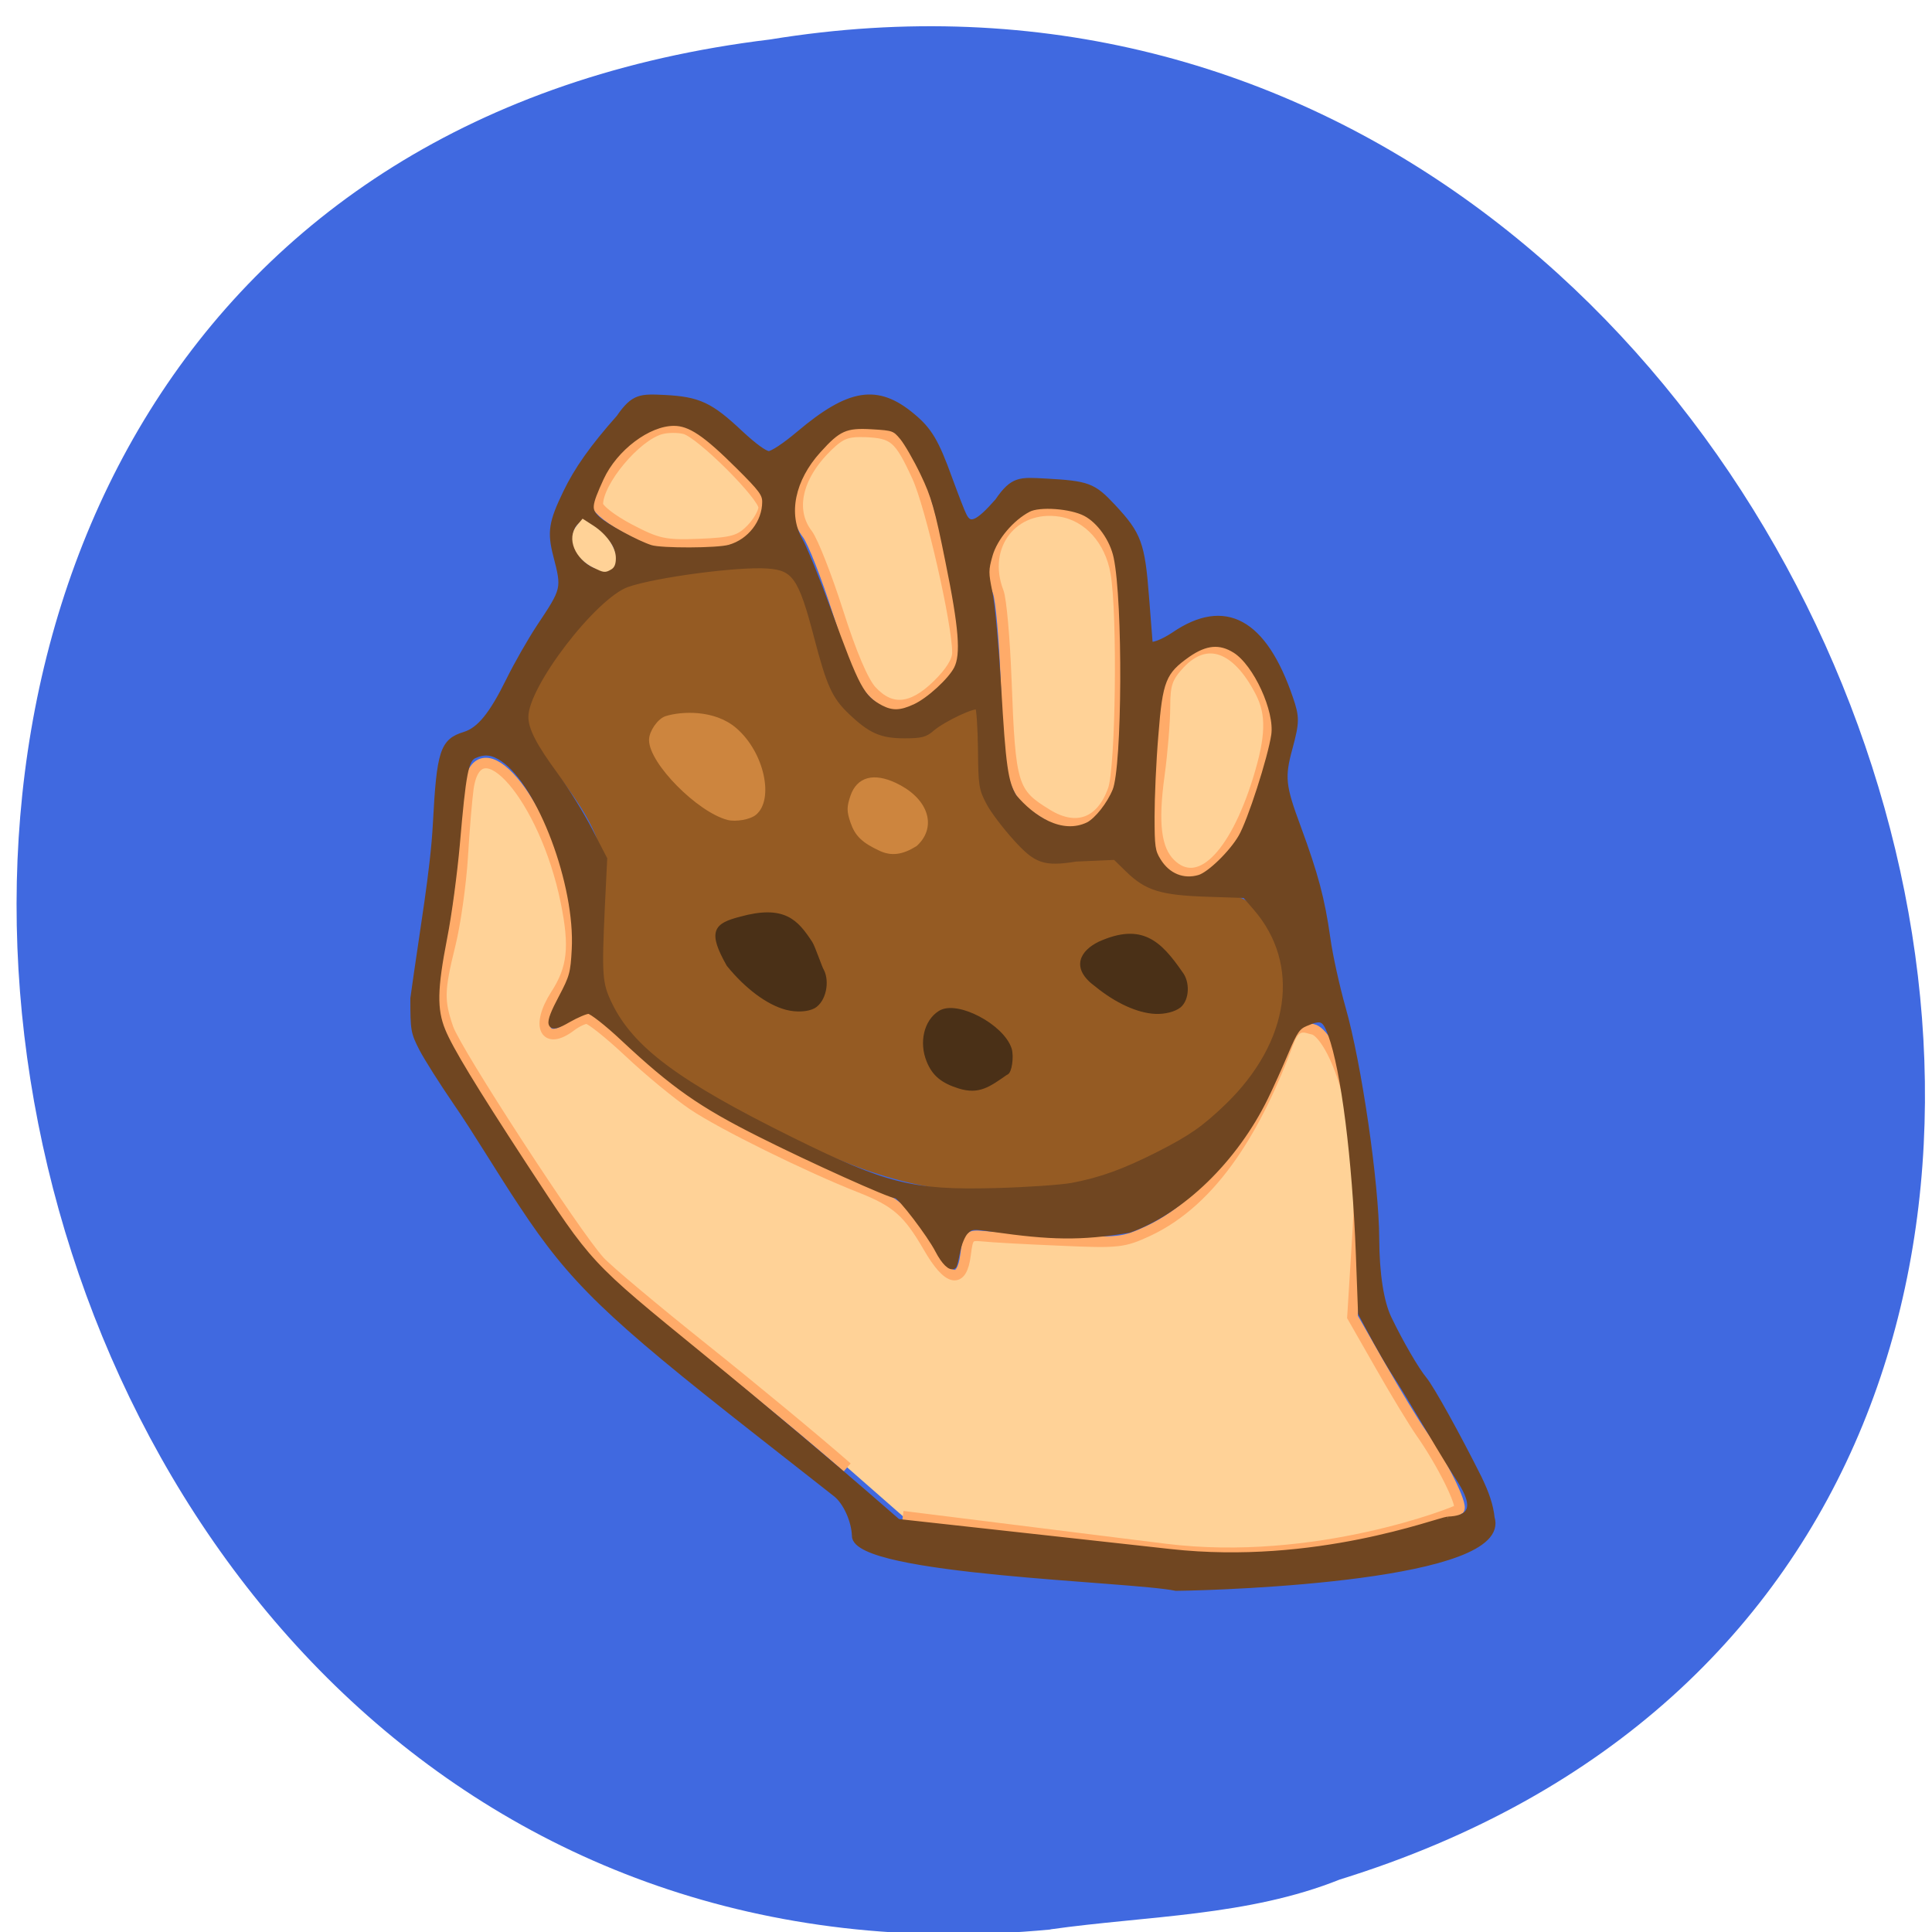 <svg xmlns="http://www.w3.org/2000/svg" viewBox="0 0 48 48"><path d="m 26.1 47.938 c -28.762 2.734 -36.5 -43.38 -6.969 -46.957 c 27.15 -4.441 41.14 37.36 14.156 45.715 c -2.281 0.914 -4.777 0.898 -7.188 1.238" fill="#4069e0"/><g transform="scale(0.188)"><g fill="#ffd297" stroke="#ffab69"><path d="m 111.96 193.92 c -4.04 -3.542 -12.604 -10.625 -19.02 -15.75 c -6.417 -5.125 -12.583 -10.292 -13.688 -11.5 c -3.167 -3.438 -18.938 -27.667 -20.02 -30.771 c -1.25 -3.625 -1.229 -5 0.271 -11.06 c 0.688 -2.771 1.417 -8 1.646 -11.625 c 0.208 -3.604 0.563 -7.688 0.75 -9.04 c 1.313 -8.896 10.1 1.333 12.875 14.958 c 1.229 6.02 0.917 8.833 -1.333 12.313 c -2.688 4.188 -1.417 6.792 2.042 4.146 c 0.688 -0.521 1.625 -0.979 2.063 -0.979 c 0.458 -0.021 2.958 1.979 5.583 4.438 c 2.604 2.458 6.417 5.604 8.458 6.979 c 3.833 2.583 15.188 8.188 22.08 10.896 c 4.771 1.875 6.333 3.25 9.02 7.896 c 2.625 4.542 4.438 4.917 4.917 0.979 c 0.313 -2.458 0.458 -2.604 2.271 -2.438 c 1.063 0.125 5.646 0.375 10.167 0.563 c 7.771 0.354 8.417 0.271 11.667 -1.229 c 8.688 -4.063 14.417 -13.729 18.604 -25.04 c 0.979 -2.688 2.417 -1.771 3.208 -1.625 c 2 0.396 6.979 9.438 5.938 26.25 l -0.729 11.75 l 3.667 6.417 c 2 3.521 4.417 7.5 5.375 8.875 c 2.813 4 5.583 9.604 5.04 10.146 c -0.271 0.292 -18.896 7.708 -38.833 5.229 l -34.667 -4.333" stroke-width="1.391"/><path d="m 83.13 69.938 c -2.333 -1.229 -4.167 -2.667 -4.167 -3.271 c 0 -3.063 5.04 -9.104 8.354 -10 c 0.896 -0.25 2.354 -0.25 3.208 -0.021 c 2.125 0.563 10.438 8.854 10.438 10.396 c 0 0.667 -0.771 2.02 -1.708 2.958 c -1.458 1.479 -2.479 1.771 -6.833 1.938 c -4.583 0.188 -5.563 -0.042 -9.292 -2" stroke-width="1.471"/><path d="m 115.17 91.29 c -1.104 -1.208 -2.667 -4.875 -4.438 -10.438 c -1.5 -4.708 -3.313 -9.313 -4.02 -10.25 c -2.438 -3.167 -1.417 -7.667 2.646 -11.625 c 1.75 -1.688 2.563 -2 5.063 -1.917 c 3.708 0.167 4.438 0.771 6.792 5.896 c 1.792 3.875 5.333 19.375 5.333 23.292 c 0 1.104 -0.938 2.604 -2.667 4.292 c -3.354 3.271 -6.146 3.521 -8.708 0.75" stroke-width="1.425"/><path d="m 138.44 107.67 c -4.688 -2.854 -4.958 -3.729 -5.479 -17.771 c -0.208 -5.458 -0.667 -10.708 -1.042 -11.667 c -2.354 -6.104 1.938 -11.667 8.229 -10.667 c 3.688 0.583 6.583 3.792 7.333 8.146 c 0.938 5.396 0.688 25.792 -0.354 28.667 c -1.563 4.375 -4.833 5.625 -8.688 3.292" stroke-width="1.448"/><path d="m 154.65 114.17 c -1.917 -1.896 -2.354 -5.313 -1.479 -11.688 c 0.417 -3.063 0.75 -7.167 0.75 -9.125 c 0 -3 0.333 -3.896 2 -5.688 c 3.542 -3.729 7.583 -2.292 10.708 3.813 c 1.479 2.917 1.396 5.917 -0.333 11.521 c -3.188 10.271 -7.917 14.813 -11.646 11.167" stroke-width="1.46"/></g><path d="m 98.65 146.83 c -10.08 -5.271 -15.354 -9.667 -17.833 -14.813 c -1.146 -2.375 -1.146 -2.396 -0.792 -8.542 c 0.5 -8.646 0.417 -10.354 -0.604 -12.542 c -1.729 -4.667 -5.25 -8.438 -7.792 -12.313 c -1.479 -2.25 -1.688 -2.875 -1.521 -4.458 c 0.375 -3.75 7.5 -13.563 11.604 -16 c 3.521 -2.104 19.313 -4.167 21.75 -2.833 c 1.542 0.833 3.042 4.04 4.313 9.146 c 0.625 2.521 1.458 5.354 1.896 6.313 c 0.833 1.917 4.5 5.646 6.229 6.313 c 5.333 1.979 8.396 -2.229 13 -3.5 c 0.292 0 0.438 1.688 0.417 4.771 c -0.042 2.729 0.167 5.458 0.458 6.396 c 0.646 2.02 2.688 4.938 5.271 7.479 c 3.396 3.063 7.563 1.563 11.813 1.292 l 1.938 1.75 c 2.625 2.333 5.04 3.104 10.771 3.417 c 3.146 -0.125 4.563 -0.083 6.5 2.188 c 2.542 2.938 3.542 6.06 3.333 10.417 c -0.167 3.125 -0.417 4.02 -1.958 7.167 c -3.042 6.208 -7.521 10.458 -14.833 14.06 c -6.604 3.271 -10.646 4.167 -19.854 4.375 c -13.271 1.021 -25.27 -5.458 -34.1 -10.08" fill="#955b23" stroke="#955b23" stroke-width="0.918"/><g fill="#4a3017" stroke="#4a3017"><path d="m 103.9 133.25 c -2.438 -0.646 -5.271 -2.75 -7.688 -5.729 c -2.521 -4.458 -1.688 -5.313 1.583 -6.167 c 5.833 -1.625 7.5 0.375 9.375 3.229 c 0.375 0.583 1.313 3.396 1.521 3.667 c 0.771 1.5 0.271 4 -1.125 4.813 c -0.833 0.458 -2.333 0.542 -3.667 0.188" stroke-width="0.399"/><path d="m 152.67 133.81 c -2.292 -0.104 -5.167 -1.417 -7.792 -3.563 c -3.292 -2.375 -1.917 -4.521 0.417 -5.646 c 5.542 -2.479 7.979 -0.167 10.833 3.979 c 0.938 1.188 0.896 3.438 -0.208 4.396 c -0.688 0.563 -2.02 0.896 -3.25 0.833" stroke-width="0.358"/><path d="m 126.81 143.54 c -2.208 -0.688 -3.313 -1.604 -4.02 -3.313 c -1.021 -2.438 -0.375 -5.208 1.458 -6.354 c 2.188 -1.375 8.125 1.75 9.125 4.771 c 0.313 0.979 0 3.104 -0.458 3.104 c -2.313 1.625 -3.604 2.563 -6.104 1.792" stroke-width="0.655"/></g><path d="m 112.98 202.98 c -0.063 -2.042 -1.188 -4.5 -2.5 -5.542 c -0.583 -0.458 -5.292 -4.146 -10.458 -8.208 c -19.729 -15.479 -24.438 -20.04 -30.979 -29.938 c -3 -4.5 -6.083 -9.729 -8.833 -13.708 c -1.771 -2.583 -3.75 -5.708 -4.417 -6.979 c -1.125 -2.188 -1.167 -2.479 -1.167 -6.667 c 1.25 -9.06 2.646 -16.792 2.979 -23.12 c 0.5 -9.5 0.938 -10.833 3.792 -11.708 c 1.979 -0.604 3.625 -2.625 5.854 -7.146 c 1.042 -2.125 2.854 -5.292 4.02 -7.06 c 3.375 -5.063 3.375 -5.083 2.229 -9.521 c -0.792 -3.104 -0.583 -4.354 1.292 -8.25 c 1.479 -3.083 3.563 -6.02 7.04 -9.938 c 1.938 -2.813 2.854 -2.75 6 -2.604 c 4.479 0.229 6.04 0.958 9.958 4.646 c 1.875 1.75 3.292 2.771 3.813 2.771 c 0.479 0 2.104 -1.063 3.958 -2.625 c 6.708 -5.667 10.375 -6.25 15 -2.375 c 2.208 1.833 3.125 3.354 4.875 8.208 c 0.833 2.271 1.688 4.5 1.938 4.958 c 0.771 1.542 1.875 1.063 4.5 -1.938 c 2 -2.938 2.958 -2.771 6.229 -2.604 c 5.688 0.313 6.354 0.563 8.979 3.375 c 3.375 3.625 3.833 4.833 4.375 11.958 c 0.25 3.313 0.479 6.06 0.5 6.104 c 0.167 0.417 1.646 -0.125 3.188 -1.146 c 6.729 -4.604 11.875 -1.792 15.333 8.333 c 0.875 2.542 0.854 3.167 -0.042 6.521 c -1.083 3.938 -0.958 5.063 1.083 10.563 c 2.292 6.229 3.167 9.479 3.896 14.667 c 0.313 2.271 1.229 6.417 2.02 9.208 c 2.104 7.375 4.417 23.19 4.438 30.521 c 0.021 4.583 0.604 8.375 1.646 10.521 c 1.521 3.167 3.625 6.792 4.667 8.04 c 0.979 1.188 4.417 7.396 7.229 13.02 c 1.021 2.104 1.542 3.688 1.708 5.271 c 2.438 7.854 -34.771 9.167 -41.708 9.25 c -5.813 -1.229 -42.25 -2.083 -42.44 -6.854 m 78.37 -2.167 c 5.229 -0.188 2.146 -4.354 0.917 -6.292 c -2.917 -4.625 -5.438 -9.208 -8.188 -13.458 c -1.583 -2.563 -2.771 -4.833 -4.208 -7.521 l -0.292 -7.875 c -0.479 -12.583 -1.958 -24.271 -3.667 -28.958 c -0.813 -2.208 -1.271 -2.396 -3.396 -1.479 c -1.042 0.438 -1.438 1 -2.625 3.833 c -0.771 1.833 -1.979 4.521 -2.688 5.958 c -4.02 8.208 -11 14.979 -18 17.5 c -6.458 1.063 -10.354 0.958 -17.958 -0.125 c -2.708 -0.396 -2.917 -0.375 -3.646 0.354 c -0.417 0.417 -0.896 1.583 -1.083 2.563 c -0.188 0.979 -0.396 1.854 -0.458 1.938 c -0.396 0.375 -1.271 -0.479 -2.083 -2.042 c -1.083 -2.104 -5 -7.229 -5.521 -7.229 c -0.771 0 -11.229 -4.708 -17.979 -8.104 c -7.813 -3.917 -11.417 -6.438 -18.12 -12.708 c -2.104 -1.979 -4.167 -3.583 -4.563 -3.583 c -0.396 0 -1.604 0.521 -2.708 1.146 c -2.667 1.563 -2.875 0.875 -0.854 -2.917 c 1.417 -2.688 1.563 -3.208 1.729 -6.354 c 0.458 -8.563 -4.5 -21.792 -9.458 -25.19 c -1.375 -0.938 -2.479 -1.063 -3.854 -0.438 c -1.125 0.542 -1.458 2.313 -2.271 11.792 c -0.333 3.708 -1.063 9.25 -1.667 12.292 c -1.313 6.75 -1.375 9.479 -0.229 12.292 c 0.979 2.417 4.083 7.521 10.688 17.646 c 8.875 13.542 8.333 12.979 23.667 25.5 c 7.917 6.458 17.854 14.833 23.417 19.688 l 2.396 2.083 l 36.06 3.979 c 19.15 2.104 35.17 -4.125 36.646 -4.292 m -49.667 -44.1 c 3.833 -0.729 6.896 -1.833 11.542 -4.188 c 4.271 -2.188 5.938 -3.354 9.04 -6.333 c 8.625 -8.354 10.125 -18.833 3.729 -26.23 l -1.458 -1.688 l -5.063 -0.167 c -6.02 -0.208 -7.896 -0.792 -10.396 -3.229 l -1.688 -1.646 l -5.208 0.229 c -4.188 0.667 -5.208 0.271 -7.875 -2.667 c -1.458 -1.604 -3.104 -3.771 -3.625 -4.813 c -0.917 -1.75 -1 -2.208 -1.042 -7.06 c -0.042 -2.854 -0.208 -5.354 -0.375 -5.521 c -0.417 -0.417 -4.563 1.542 -6.104 2.833 c -0.917 0.813 -1.458 0.938 -3.646 0.938 c -3.02 0 -4.438 -0.625 -7.06 -3.125 c -2.146 -2.042 -2.833 -3.583 -4.5 -9.958 c -2.042 -7.833 -2.917 -9.104 -6.479 -9.354 c -3.917 -0.292 -14.896 1.167 -18.604 2.458 c -4.375 1.542 -13.479 13.396 -13.438 17.542 c 0 1.708 1.125 3.875 3.979 7.75 c 1.417 1.938 3.438 5.208 4.5 7.271 l 1.938 3.75 l -0.313 6.375 c -0.417 9.02 -0.333 10.125 0.938 12.771 c 2.854 5.979 8.896 10.5 24.15 18.04 c 12.333 6.104 15.917 7 26.917 6.708 c 4.063 -0.104 8.625 -0.417 10.146 -0.688 m 16.833 -40.708 c 1.375 -0.417 4.292 -3.25 5.521 -5.375 c 1.208 -2.063 3.896 -10.417 4.354 -13.479 c 0.479 -3.25 -2.375 -9.479 -5.146 -11.229 c -2.02 -1.271 -3.917 -1.104 -6.292 0.542 c -3.25 2.292 -3.708 3.417 -4.271 10.708 c -0.292 3.417 -0.5 8.229 -0.5 10.708 c 0 4.02 0.083 4.646 0.833 5.854 c 1.25 2.063 3.333 2.917 5.5 2.271 m -14.667 -6.979 c 1.188 -0.646 2.792 -2.667 3.563 -4.542 c 1.292 -3.146 1.396 -25.02 0.146 -30.875 c -0.5 -2.375 -2.229 -4.813 -4.104 -5.792 c -1.917 -1 -6.104 -1.313 -7.563 -0.542 c -2.271 1.188 -4.458 3.792 -5.104 6.06 c -0.563 1.979 -0.563 2.354 -0.021 5 c 0.333 1.583 0.833 7.188 1.146 12.458 c 0.604 10.458 0.917 12.625 2.063 14.521 c 2.354 2.813 6.271 5.458 9.875 3.708 m -22.937 -15.583 c 1.875 -0.854 4.75 -3.5 5.542 -5.063 c 0.938 -1.854 0.667 -5.417 -1.125 -14.188 c -1.417 -7.06 -1.875 -8.646 -3.313 -11.646 c -0.917 -1.917 -2.146 -4.04 -2.729 -4.75 c -1.021 -1.229 -1.208 -1.292 -4.063 -1.458 c -3.479 -0.208 -4.458 0.229 -7.083 3.146 c -3.5 3.854 -4.438 8.479 -2.458 11.938 c 0.583 1 2.271 5.167 3.771 9.271 c 3.792 10.417 4.375 11.521 6.958 12.896 c 1.458 0.75 2.625 0.729 4.5 -0.146 m -39.5 -21.25 c -0.604 -1.479 -3.688 -3.958 -4.563 -3.667 c -2.354 0.854 -1.875 4.854 0.792 6.521 c 2.708 1.646 4.813 -0.188 3.771 -2.854 m 15 0.188 c 2.729 -0.771 4.708 -3.333 4.708 -6.06 c 0 -1.063 -0.479 -1.708 -3.5 -4.708 c -4.375 -4.354 -6.417 -5.729 -8.563 -5.729 c -3.417 0 -7.813 3.313 -9.646 7.271 c -1.667 3.646 -1.729 4.25 -0.479 5.437 c 1.063 1 5.25 3.271 7.06 3.833 c 1.396 0.438 8.833 0.417 10.417 -0.042" fill="#704621" stroke="#704621" stroke-width="0.793"/><path d="m 78.63 74.81 c -2.417 -1.125 -3.458 -3.667 -2.167 -5.208 l 0.583 -0.688 l 1.229 0.792 c 1.667 1.083 2.833 2.75 2.833 4.04 c 0 0.729 -0.146 1.104 -0.521 1.292 c -0.646 0.375 -0.75 0.354 -1.958 -0.229" fill="#ffd297" stroke="#ffd297" stroke-width="0.561"/><g fill="#cd853e" stroke="#cd853e"><path d="m 96.23 108.06 c -3.896 -1.021 -10.146 -7.354 -10.146 -10.271 c 0 -1.021 1.063 -2.563 1.979 -2.854 c 1.917 -0.604 6.25 -0.896 9.06 1.542 c 3.625 3.146 4.792 9.146 2.583 10.958 c -0.667 0.563 -2.458 0.875 -3.479 0.625" stroke-width="0.623"/><path d="m 116.44 112.02 c -2.229 -1.042 -3.042 -1.833 -3.604 -3.458 c -0.479 -1.417 -0.479 -1.854 0 -3.271 c 0.75 -2.167 2.604 -2.667 5.292 -1.438 c 4.02 1.854 5.25 5.271 2.729 7.583 c -1.771 1.104 -3.083 1.208 -4.417 0.583" stroke-width="0.926"/></g></g></svg>